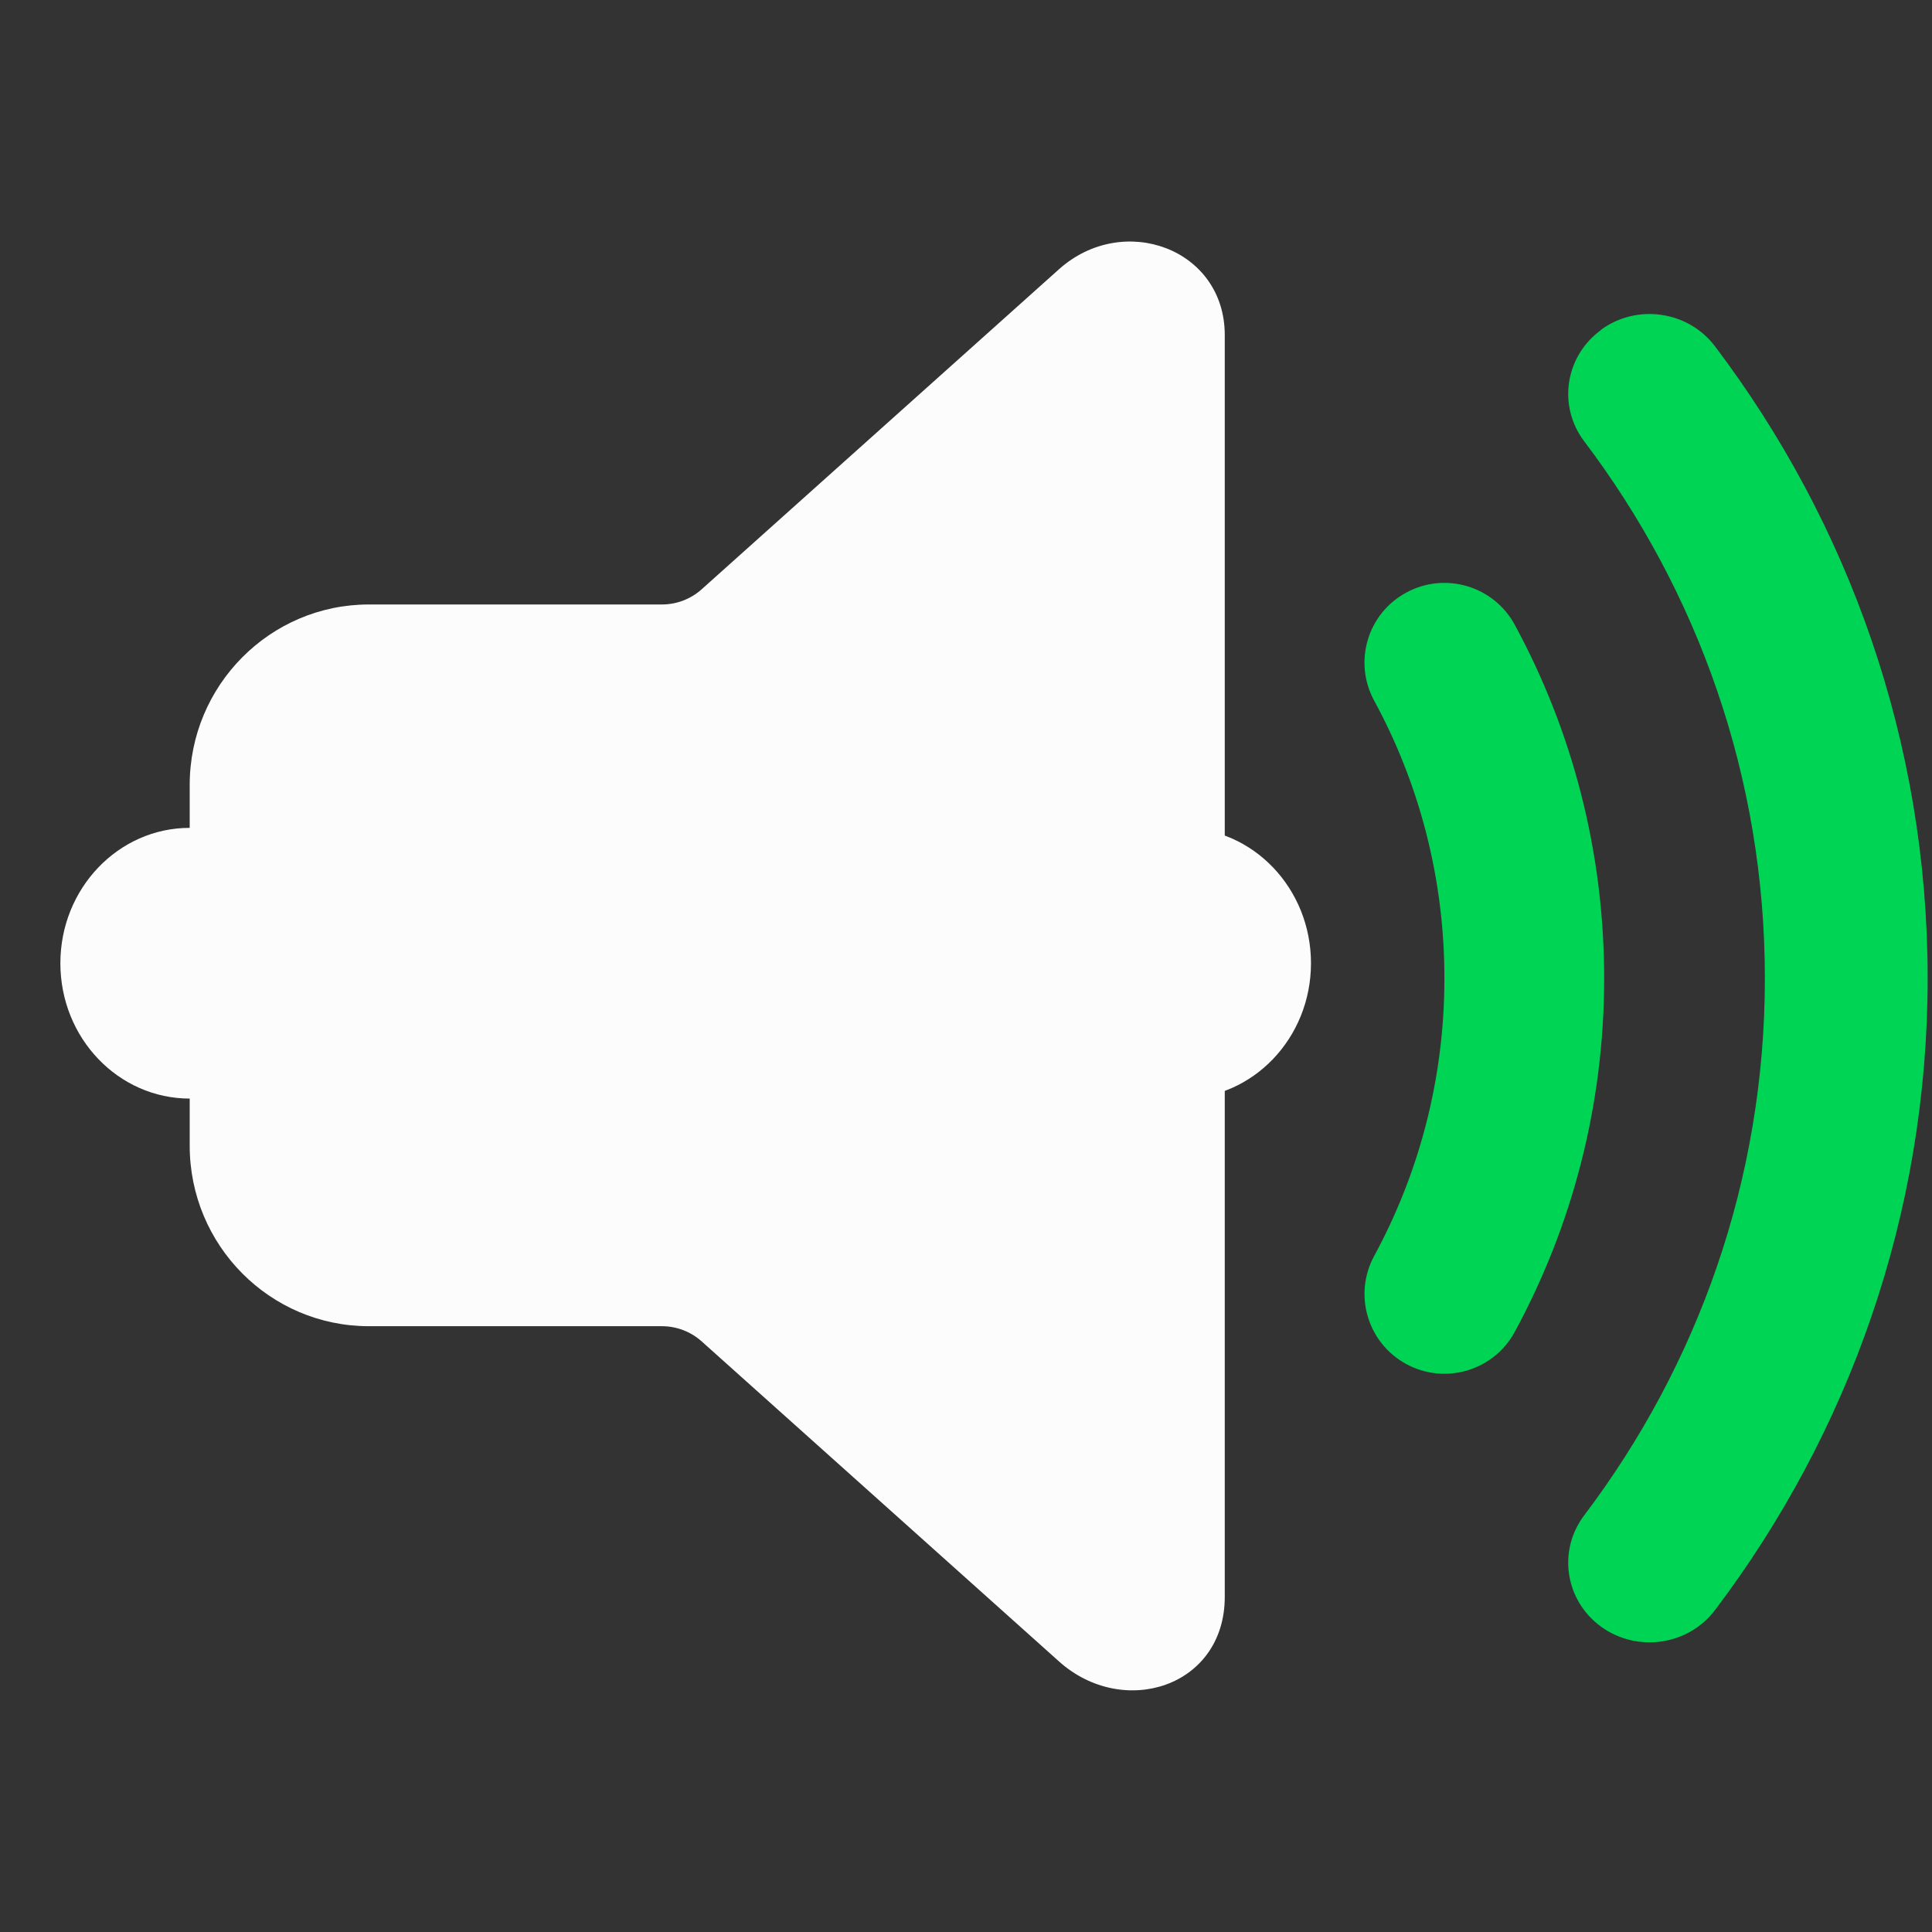 <?xml version="1.0" encoding="UTF-8" standalone="no"?>
<svg
   viewBox="0 0 16 16"
   version="1.1"
   id="svg4"
   sodipodi:docname="audio-on.svg"
   width="16"
   height="16"
   inkscape:version="1.4.2 (unknown)"
   xmlns:inkscape="http://www.inkscape.org/namespaces/inkscape"
   xmlns:sodipodi="http://sodipodi.sourceforge.net/DTD/sodipodi-0.dtd"
   xmlns="http://www.w3.org/2000/svg"
   xmlns:svg="http://www.w3.org/2000/svg">
  <rect x="0" y="0" width="16" height="16" fill="#333333" stroke="none"/>
  <defs
     id="defs4" />
  <sodipodi:namedview
     id="namedview4"
     pagecolor="#ffffff"
     bordercolor="#999999"
     borderopacity="1"
     inkscape:showpageshadow="2"
     inkscape:pageopacity="0"
     inkscape:pagecheckerboard="0"
     inkscape:deskcolor="#d1d1d1"
     inkscape:zoom="16.83798"
     inkscape:cx="6.9782717"
     inkscape:cy="13.926849"
     inkscape:window-width="1920"
     inkscape:window-height="998"
     inkscape:window-x="0"
     inkscape:window-y="0"
     inkscape:window-maximized="1"
     inkscape:current-layer="svg4" />
  <style
     id="current-color-scheme"
     type="text/css">.ColorScheme-Text { color: #fcfcfc; }
</style>
  <g
     id="16-16-audio-volume-high">
    <path
       id="rect858"
       d="M 0,0 H 16 V 16 H 0 Z"
       fill="none" />
    <path
       d="m 10.143,2.775 c 0,-0.716 -0.84,-1.021 -1.372,-0.546 l -2.961,2.652 c -0.091,0.081 -0.207,0.125 -0.329,0.125 H 3.055 c -0.819,0 -1.484,0.67 -1.484,1.495 v 2.987 c 0,0.825 0.664,1.495 1.484,1.495 h 2.426 c 0.121,0 0.238,0.044 0.329,0.125 l 2.961,2.652 c 0.532,0.476 1.372,0.211 1.372,-0.536 z M 9.429,7.23 V 2.765 13.225 7.23 v 0 l -4.286,0.747 v 0 z"
       id="path2057-3-3"
       style="stroke-width:0.662;fill-opacity:1;fill:currentColor;"
       sodipodi:nodetypes="sccssssssccsscccccccccccc"
       class="ColorScheme-Text" />
    <path
       d="m 13.26,2.73 c 0.299,-0.217 0.721,-0.155 0.943,0.138 1.106,1.463 1.761,3.274 1.761,5.233 0,1.959 -0.655,3.77 -1.761,5.233 -0.222,0.293 -0.644,0.354 -0.943,0.138 -0.299,-0.217 -0.362,-0.63 -0.14,-0.923 0.94,-1.243 1.496,-2.781 1.496,-4.447 0,-1.667 -0.556,-3.204 -1.496,-4.447 -0.222,-0.293 -0.159,-0.706 0.14,-0.923 z"
       id="path2059-6-6"
       style="fill:#00d455;fill-opacity:1;stroke-width:0.889" />
    <path
       d="m 11.647,4.907 c 0.321,-0.174 0.723,-0.054 0.897,0.266 0.473,0.872 0.741,1.87 0.741,2.929 0,1.059 -0.268,2.057 -0.741,2.929 -0.174,0.32 -0.575,0.44 -0.897,0.266 -0.321,-0.174 -0.441,-0.574 -0.267,-0.895 0.371,-0.684 0.582,-1.466 0.582,-2.3 0,-0.834 -0.211,-1.617 -0.582,-2.3 C 11.206,5.481 11.325,5.08 11.647,4.907 Z"
       id="path2061-7-7"
       style="fill:#00d455;fill-opacity:1;stroke-width:0.881" />
    <path
       d="m 2.643,7.977 c 0,0.619 -0.479,1.121 -1.071,1.121 C 0.98,9.098 0.5,8.597 0.5,7.977 c 0,-0.619 0.48,-1.121 1.071,-1.121 0.592,0 1.071,0.502 1.071,1.121 z"
       id="path72-3-7-3-5"
       style="stroke-width:0.013;fill-opacity:1;fill:currentColor;"
       class="ColorScheme-Text" />
    <path
       d="m 10.857,7.977 c 0,0.619 -0.479,1.121 -1.071,1.121 -0.357,0 -0.357,-1.121 -0.357,-1.121 0,0 0,-1.121 0.357,-1.121 0.592,0 1.071,0.502 1.071,1.121 z"
       id="path72-3-7-3-6-35"
       style="stroke-width:0.013;fill-opacity:1;fill:currentColor;"
       sodipodi:nodetypes="sscss"
       class="ColorScheme-Text" />
  </g>
</svg>
